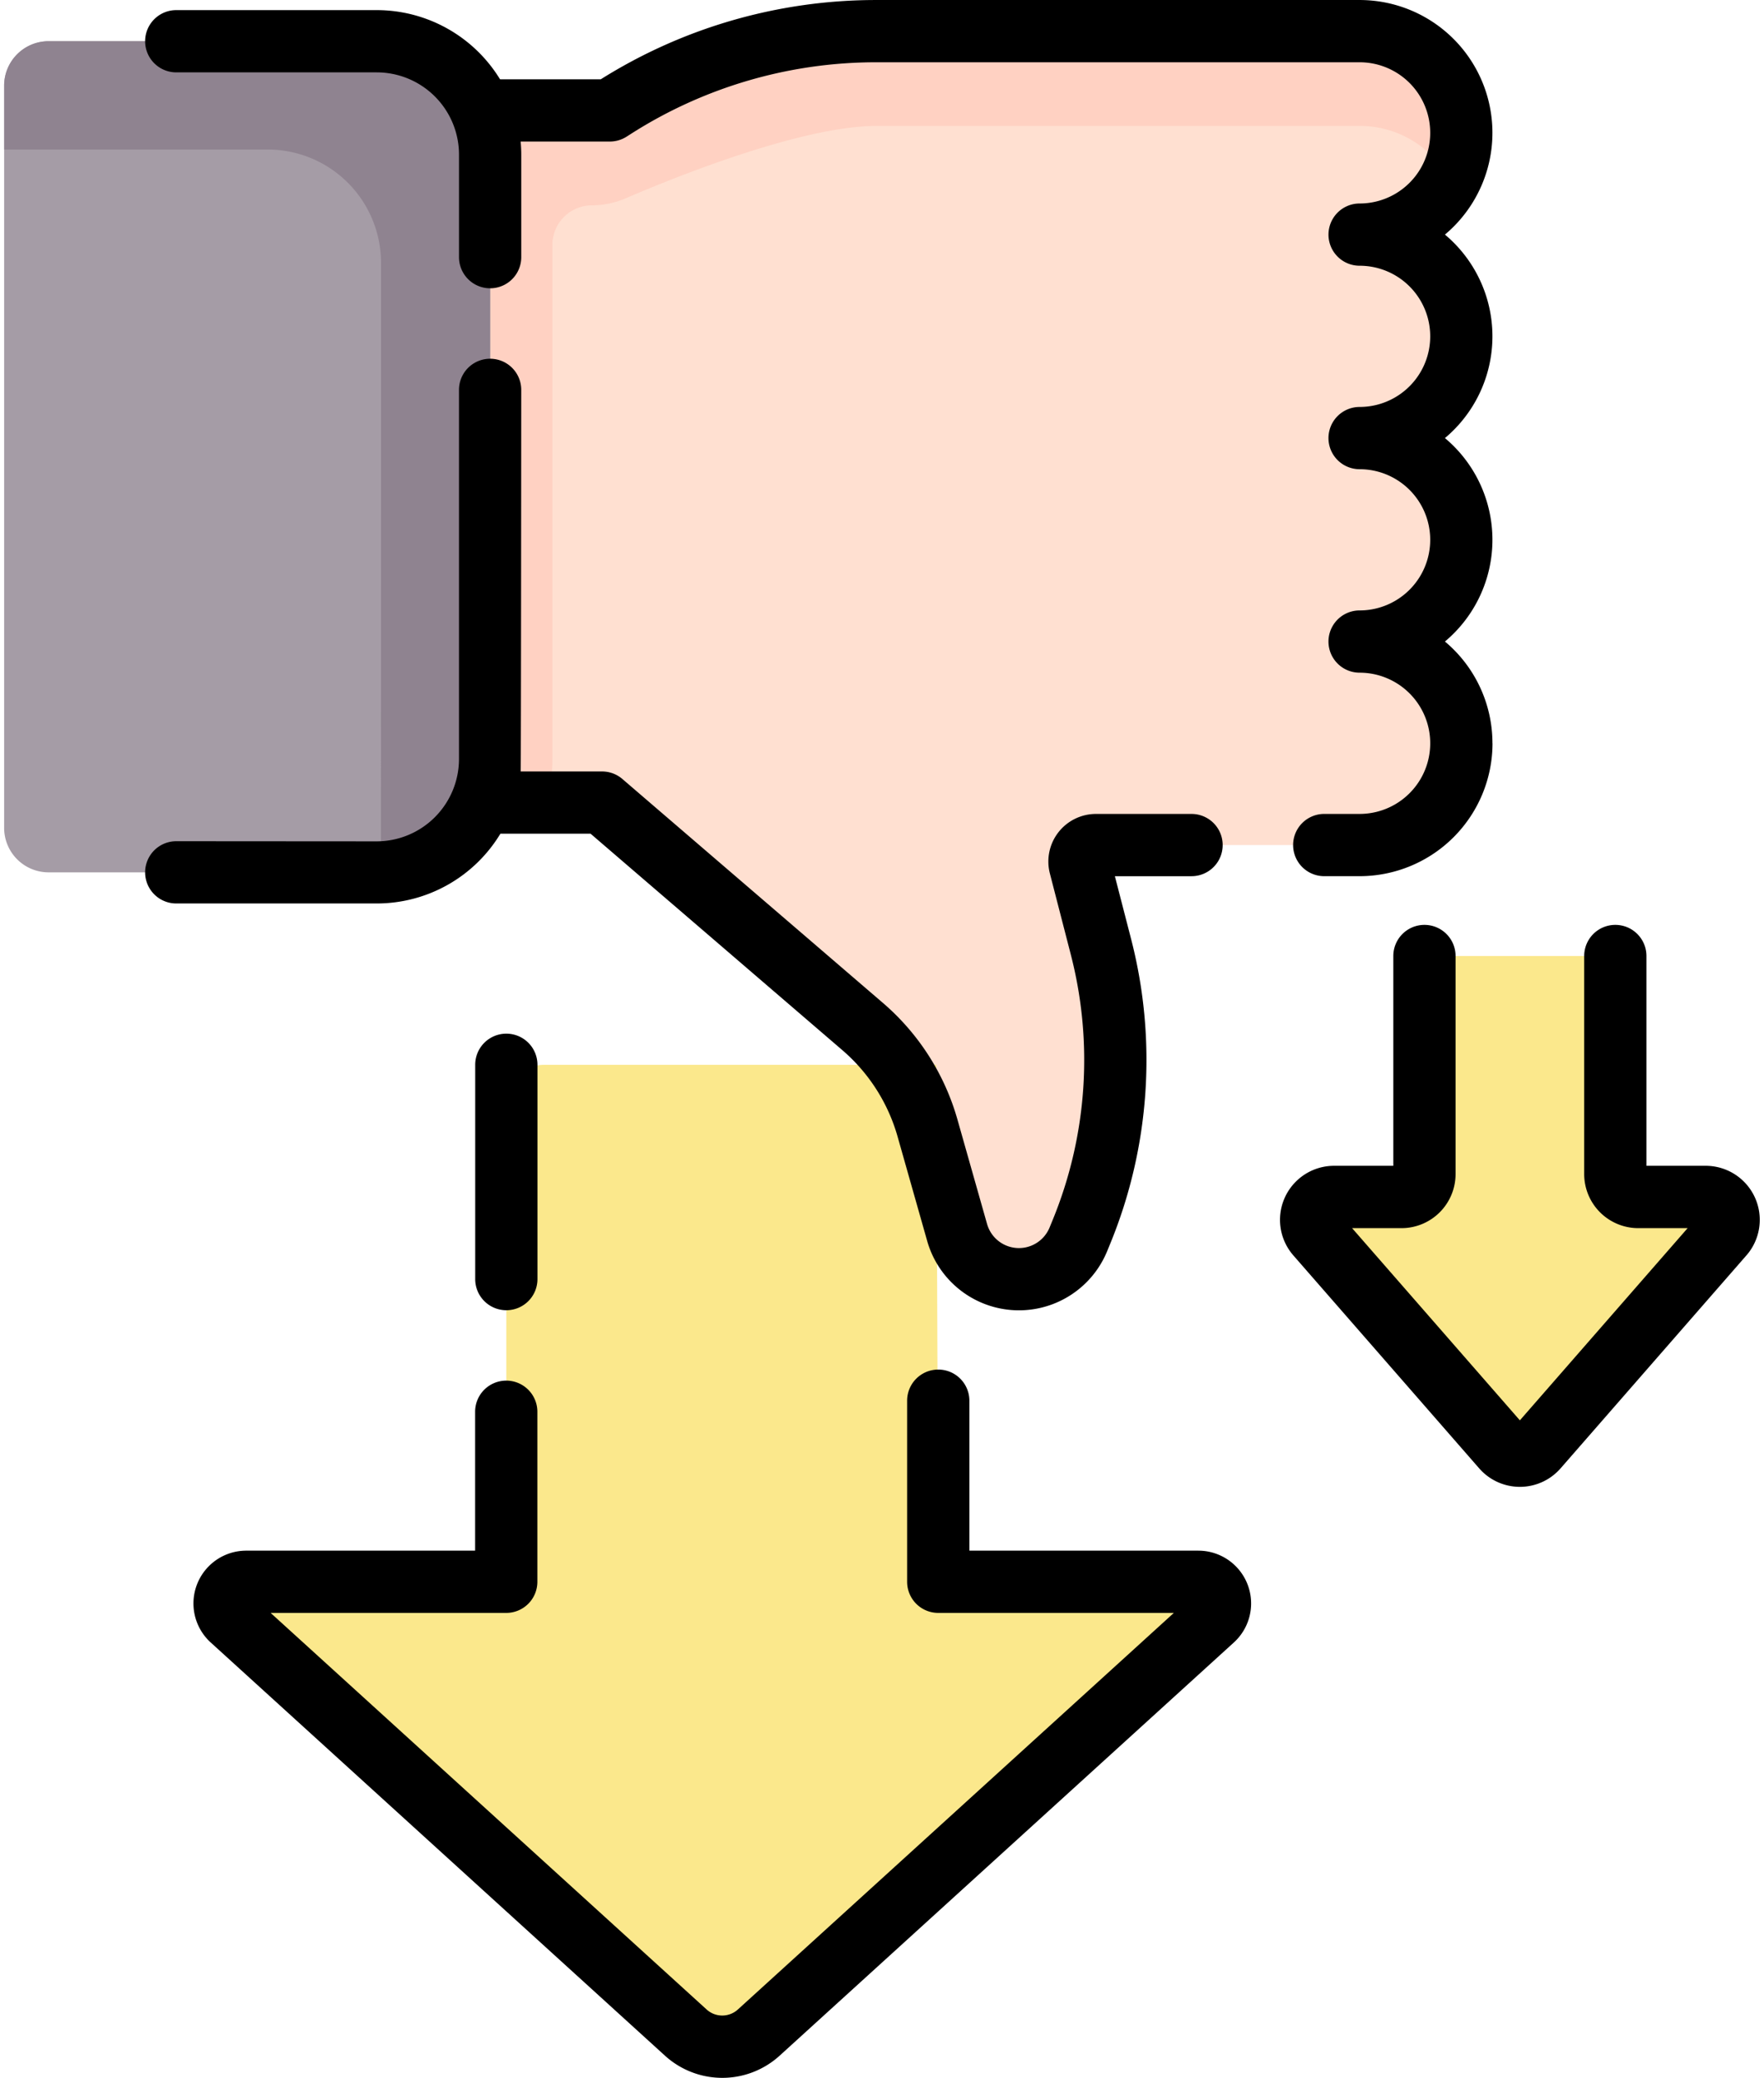 <svg id="Grupo_60286" data-name="Grupo 60286" xmlns="http://www.w3.org/2000/svg" xmlns:xlink="http://www.w3.org/1999/xlink" width="102.714" height="120.988" viewBox="0 0 102.714 120.988">
  <defs>
    <clipPath id="clip-path">
      <rect id="SVGID" width="102.714" height="120.988" fill="none"/>
    </clipPath>
  </defs>
  <path id="Trazado_128570" data-name="Trazado 128570" d="M1708.091,797.262A5.9,5.9,0,0,1,1703.9,799h-15.351a.962.962,0,0,0-.93,1.2l1.221,4.733a26.369,26.369,0,0,1-1.134,16.582l-.183.442a3.74,3.74,0,0,1-7.058-.4l-1.721-6.068a12.182,12.182,0,0,0-3.787-5.927l-15.165-13.034H1635v-40.2l25.244-.1.251-.16a28.372,28.372,0,0,1,15.266-4.458H1703.9a5.924,5.924,0,1,1,0,11.847,5.924,5.924,0,0,1,0,11.849,5.924,5.924,0,0,1,0,11.847,5.922,5.922,0,0,1,4.188,10.111Zm0,0" transform="translate(-1624.736 -749.796)" fill="#ffe0d1"/>
  <path id="Trazado_128571" data-name="Trazado 128571" d="M1685.36,942.64h-22.842a2.191,2.191,0,0,0-2.191,2.191v27.909h-15.143a1.261,1.261,0,0,0-.849,2.194l26.438,24.049a3.168,3.168,0,0,0,4.263,0l26.438-24.049a1.261,1.261,0,0,0-.849-2.194h-15.143Zm.122,30.1" transform="translate(-1630.845 -880.638)" fill="#fbe88c"/>
  <path id="Trazado_128572" data-name="Trazado 128572" d="M1862.44,924.446a1.915,1.915,0,0,0-1.915-1.915h-7.284a1.915,1.915,0,0,0-1.915,1.915v10.78a1.335,1.335,0,0,1-1.334,1.334h-3.93a1.335,1.335,0,0,0-1.006,2.212l10.821,12.4a1.333,1.333,0,0,0,2.01,0l10.821-12.4a1.334,1.334,0,0,0-1.006-2.212h-3.928a1.334,1.334,0,0,1-1.334-1.334v-10.78Zm0,0" transform="translate(-1768.382 -866.865)" fill="#fbe88c"/>
  <path id="Trazado_128573" data-name="Trazado 128573" d="M1709.148,760.285a5.889,5.889,0,0,0,.677-2.87,6.017,6.017,0,0,0-6.064-5.806h-28a28.362,28.362,0,0,0-15.266,4.459l-.251.159-25.244.1v40.194h21.581a10.2,10.2,0,0,0,.319-2.536V764.06a2.307,2.307,0,0,1,2.3-2.308,5.035,5.035,0,0,0,1.973-.411c2.614-1.126,10.175-4.212,14.6-4.212h28.141a5.92,5.92,0,0,1,5.239,3.154Zm0,0" transform="translate(-1624.736 -749.796)" fill="#ffd1c2"/>
  <path id="Trazado_128574" data-name="Trazado 128574" d="M1605.777,753.476a2.589,2.589,0,0,0-2.589,2.59v43.213a2.59,2.59,0,0,0,2.589,2.591h19.108a6.6,6.6,0,0,0,6.6-6.6v-35.19a6.6,6.6,0,0,0-6.6-6.6Zm19.108,0" transform="translate(-1602.947 -751.075)" fill="#a59ca6"/>
  <path id="Trazado_128575" data-name="Trazado 128575" d="M1625.126,801.863a6.6,6.6,0,0,0,6.36-6.6v-35.19a6.6,6.6,0,0,0-6.6-6.6h-19.108a2.589,2.589,0,0,0-2.589,2.59v3.719h15.344a6.6,6.6,0,0,1,6.6,6.6s0,35.38-.006,35.476Zm0,0" transform="translate(-1602.947 -751.075)" fill="#8f8390"/>
  <path id="Trazado_128576" data-name="Trazado 128576" d="M1866.127,936.025a3.147,3.147,0,0,0-2.371-5.216h-3.451V918.593a1.812,1.812,0,0,0-3.625,0v12.7a3.15,3.15,0,0,0,3.147,3.146h2.876l-9.768,11.191-9.769-11.191h2.878a3.15,3.15,0,0,0,3.147-3.146v-12.7a1.812,1.812,0,0,0-3.625,0v12.216h-3.451a3.147,3.147,0,0,0-2.371,5.216l10.821,12.4a3.145,3.145,0,0,0,4.741,0l10.82-12.4Zm0,0" transform="translate(-1764.436 -862.927)"/>
  <g id="Grupo_60285" data-name="Grupo 60285" transform="translate(0 0)">
    <g id="Grupo_60284" data-name="Grupo 60284" clip-path="url(#clip-path)">
      <path id="Trazado_128577" data-name="Trazado 128577" d="M1707.694,789.133a7.724,7.724,0,0,0-2.766-5.923,7.727,7.727,0,0,0,0-11.847,7.728,7.728,0,0,0,0-11.848,7.733,7.733,0,0,0-4.969-13.659h-28.141a30.131,30.131,0,0,0-16.044,4.616h-5.866a8.417,8.417,0,0,0-7.178-4.028h-11.675a1.812,1.812,0,1,0,0,3.625h11.675a4.794,4.794,0,0,1,4.789,4.789v5.971a1.812,1.812,0,0,0,3.625,0v-5.971c0-.256-.014-.51-.036-.761h5.192a1.817,1.817,0,0,0,.974-.283l.251-.16a26.514,26.514,0,0,1,14.293-4.173h28.141a4.111,4.111,0,0,1,0,8.223,1.812,1.812,0,1,0,0,3.624,4.111,4.111,0,0,1,0,8.223,1.812,1.812,0,1,0,0,3.625,4.111,4.111,0,0,1,0,8.223,1.812,1.812,0,1,0,0,3.625,4.112,4.112,0,0,1,0,8.224H1697.9a1.812,1.812,0,1,0,0,3.625h2.063a7.744,7.744,0,0,0,7.735-7.737Zm0,0" transform="translate(-1620.792 -745.855)"/>
      <path id="Trazado_128578" data-name="Trazado 128578" d="M1641.245,1009.5a3.074,3.074,0,0,0-2.069,5.348l26.438,24.048a4.962,4.962,0,0,0,6.7,0l26.436-24.048a3.074,3.074,0,0,0-2.067-5.348h-13.332v-8.732a1.812,1.812,0,1,0-3.625,0v10.544a1.812,1.812,0,0,0,1.813,1.813h13.718l-25.383,23.089a1.352,1.352,0,0,1-1.826,0l-25.383-23.089h13.719a1.812,1.812,0,0,0,1.812-1.813v-9.9a1.812,1.812,0,0,0-3.625,0v8.086Zm0,0" transform="translate(-1626.906 -919.209)"/>
    </g>
  </g>
  <path id="Trazado_128579" data-name="Trazado 128579" d="M1692.055,952.992a1.812,1.812,0,0,0,1.812-1.812V938.7a1.812,1.812,0,0,0-3.625,0V951.18a1.813,1.813,0,0,0,1.813,1.812Zm0,0" transform="translate(-1662.572 -876.7)"/>
  <path id="Trazado_128580" data-name="Trazado 128580" d="M1631.055,840.237a1.812,1.812,0,1,0,0,3.625h11.675a8.415,8.415,0,0,0,7.2-4.064h5.248l14.656,12.6a10.361,10.361,0,0,1,3.225,5.047l1.721,6.069a5.553,5.553,0,0,0,10.48.593l.181-.442a28.173,28.173,0,0,0,1.215-17.724l-.947-3.667h4.464a1.812,1.812,0,1,0,0-3.625h-5.564a2.772,2.772,0,0,0-2.685,3.466l1.221,4.731a24.545,24.545,0,0,1-1.057,15.442l-.181.442a1.929,1.929,0,0,1-3.641-.207l-1.721-6.069a13.975,13.975,0,0,0-4.348-6.806l-15.165-13.034a1.811,1.811,0,0,0-1.182-.438h-4.74c.021-.239.033-22.22.033-22.22a1.812,1.812,0,1,0-3.625,0v21.5a4.8,4.8,0,0,1-4.789,4.789Zm0,0" transform="translate(-1620.792 -791.255)"/>
</svg>
